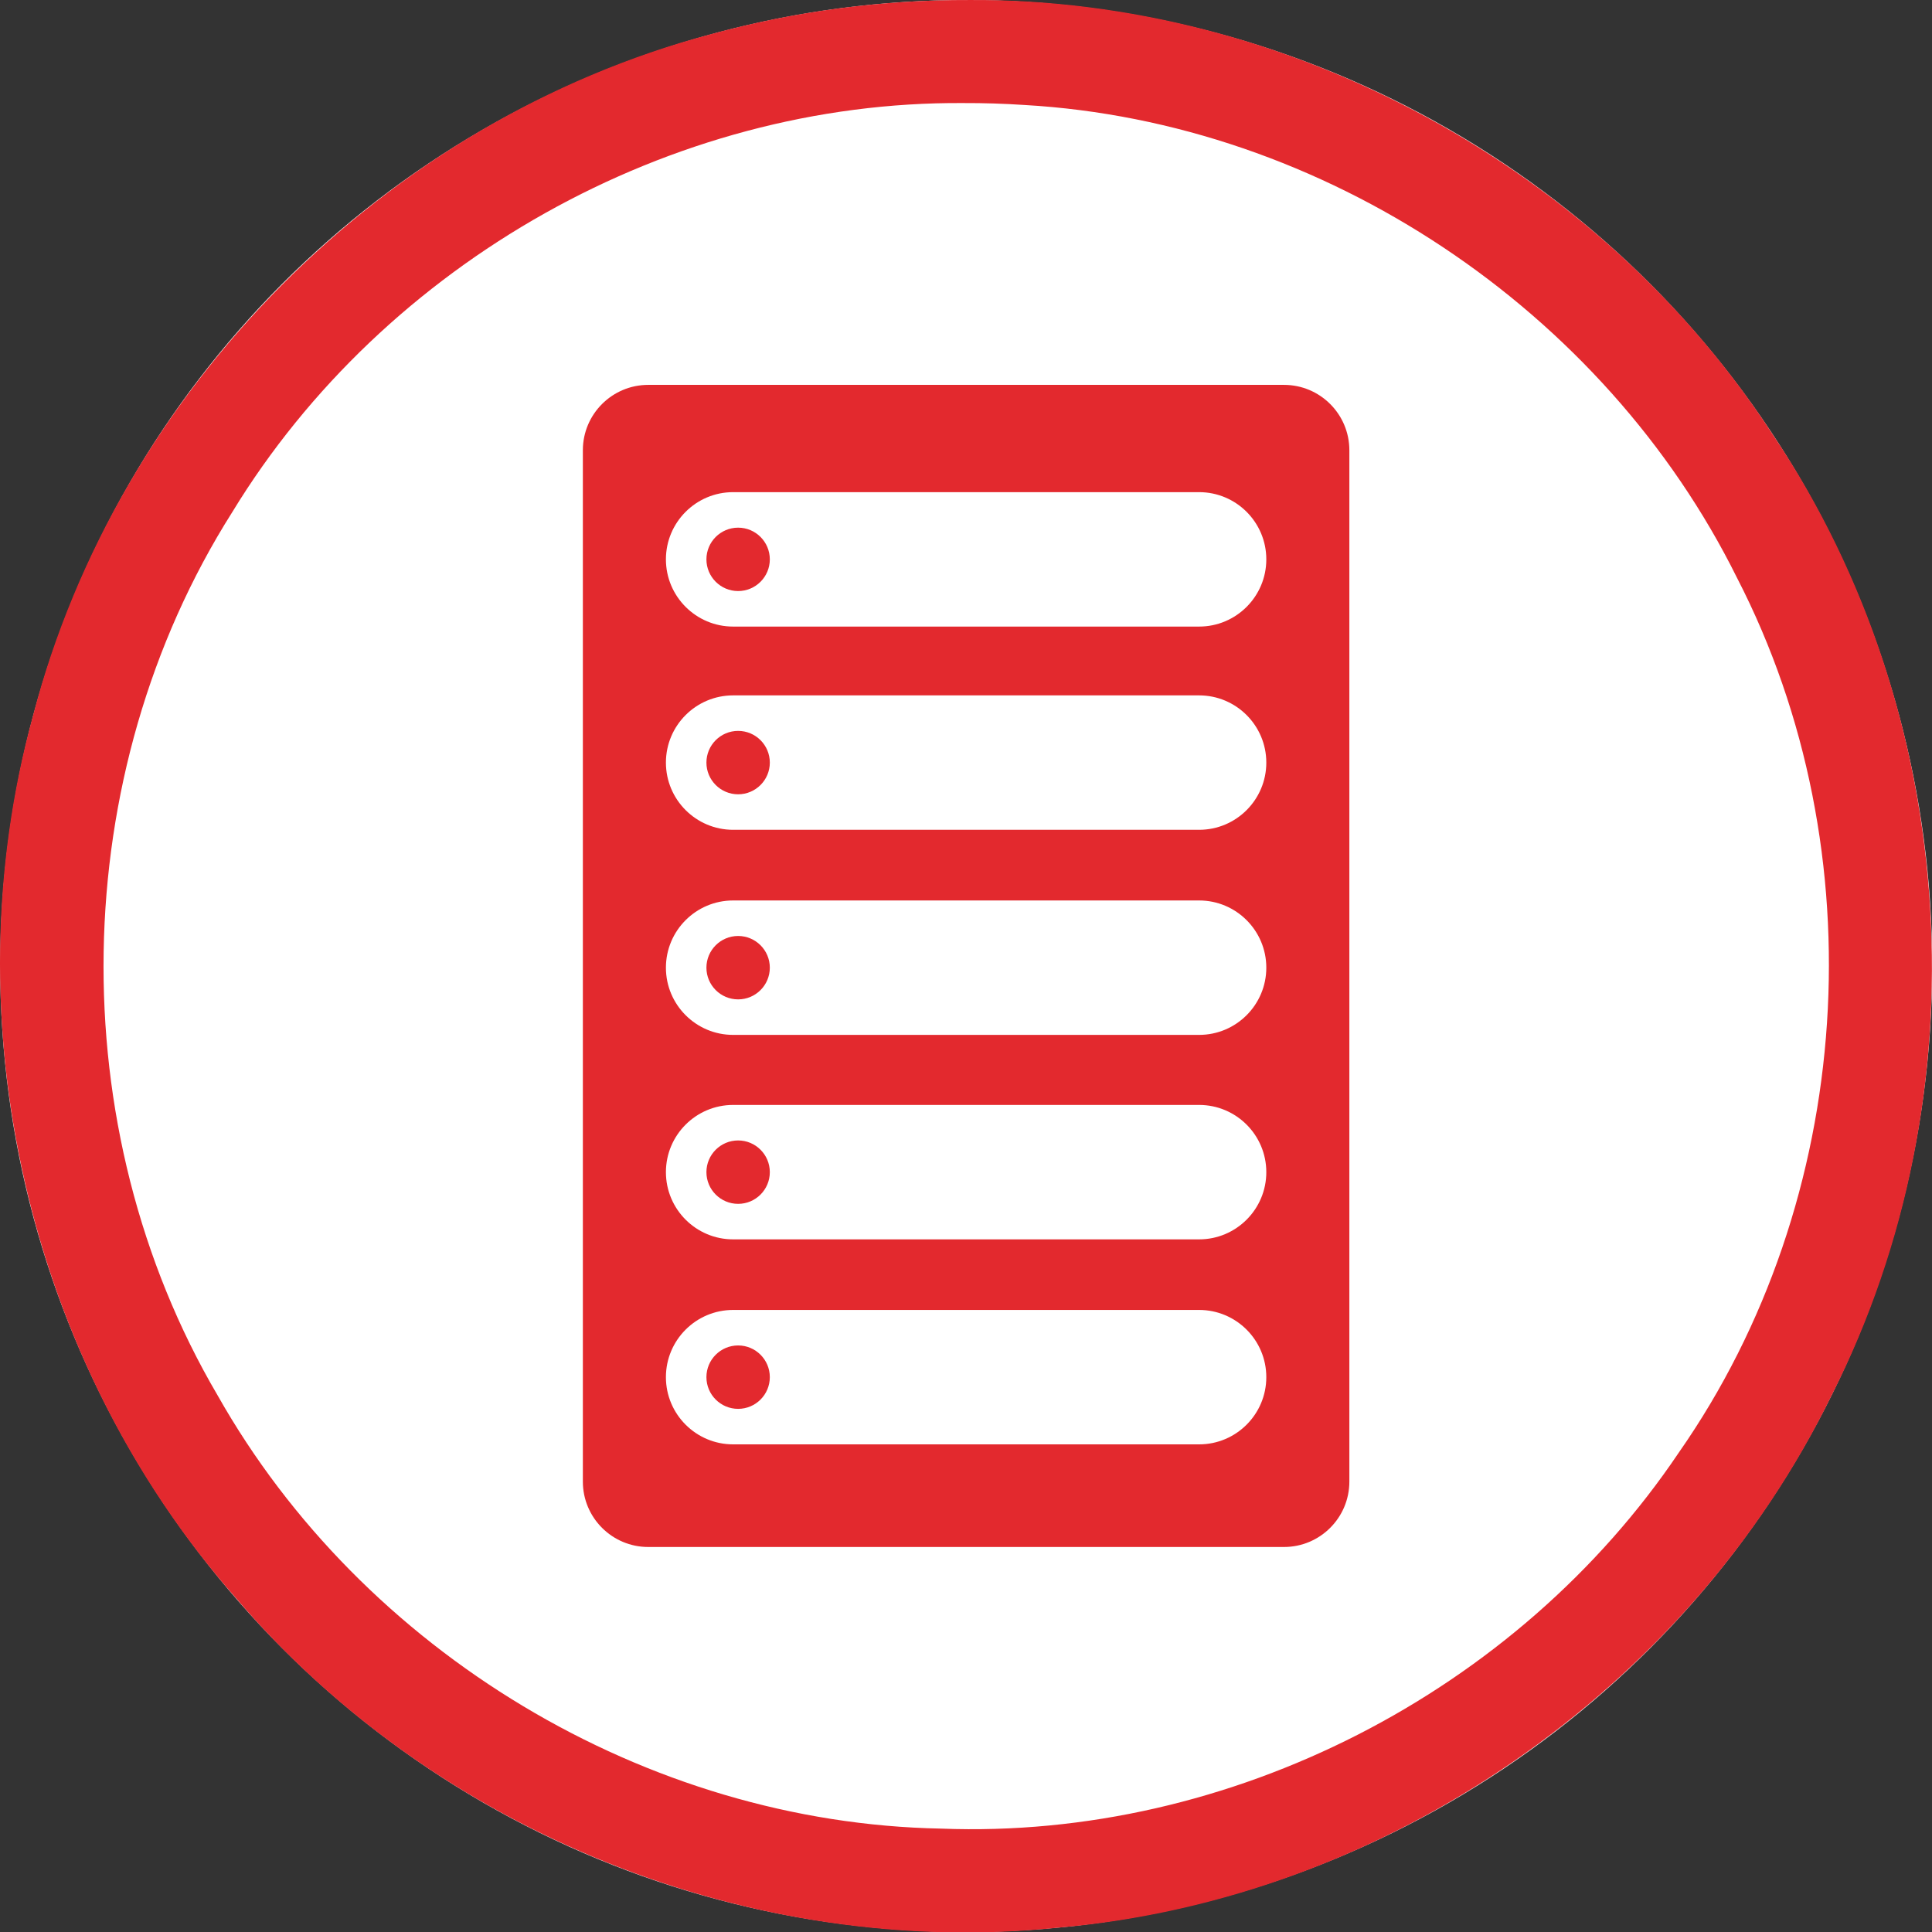 <svg xmlns="http://www.w3.org/2000/svg" xmlns:svg="http://www.w3.org/2000/svg" id="svg2" width="60" height="60" version="1.1" viewBox="0 0 60 60" xml:space="preserve" style="clip-rule:evenodd;fill-rule:evenodd;stroke-linejoin:round;stroke-miterlimit:1.414"><rect x="0" y="0" width="60" height="60" fill="#333333" stroke="none"/><g id="Background_circle" transform="matrix(0.2,0,0,0.2,0.006,3.3238395e-4)"><g id="g5"><g id="g7"><circle id="circle9" cx="150" cy="150" r="150" style="fill:#fff"/><path id="path11" d="m 150.485,0.001 c 49.524,-0.308 97.99,26.139 124.885,67.66 29.149,43.417 32.669,102.355 9.029,148.98 -22.323,45.724 -69.265,78.28 -120.017,82.677 C 116.8,304.272 67.627,284.532 36.597,248.141 4.228,211.431 -7.877,158.346 5.079,111.186 18.201,60.592 59.782,18.759 110.292,5.321 c 13.074,-3.589 26.637,-5.368 40.193,-5.32 z m -0.919,16 C 104.08,15.683 59.676,40.731 36.035,79.522 10.238,120.258 9.338,175.087 33.754,216.66 c 22.507,39.838 66.538,66.428 112.351,67.284 44.867,1.744 89.515,-21.182 114.552,-58.394 27.386,-39.185 30.939,-93.314 9.052,-135.793 C 249.084,48.105 205.509,18.954 159.041,16.3 c -3.154,-0.209 -6.314,-0.31 -9.475,-0.299 z" style="fill:#e3292e"/></g><g id="g13" transform="matrix(0.82,0,0,0.82,45.508,45.78)"><path id="path15" d="m 187.606,237.115 -120.385,0 c -6.834,0 -12.382,-5.548 -12.382,-12.381 l 0,-195.303 c 0,-6.833 5.548,-12.381 12.382,-12.381 l 120.385,0 c 6.834,0 12.382,5.548 12.382,12.381 l 0,195.303 c 0,6.833 -5.547,12.381 -12.382,12.381 z m -16.073,-44.889 -88.239,0 c -7.024,0 -12.727,5.703 -12.727,12.727 0,7.025 5.703,12.728 12.727,12.728 l 88.239,0 c 7.024,0 12.727,-5.703 12.727,-12.728 0,-7.024 -5.702,-12.727 -12.727,-12.727 z M 84.24,198.95 c 3.313,0 6.003,2.69 6.003,6.003 0,3.314 -2.69,6.004 -6.003,6.004 -3.313,0 -6.003,-2.69 -6.003,-6.004 0,-3.313 2.69,-6.003 6.003,-6.003 z m 87.293,-45.544 -88.239,0 c -7.025,0 -12.727,5.703 -12.727,12.727 0,7.025 5.703,12.728 12.727,12.728 l 88.239,0 c 7.024,0 12.727,-5.703 12.727,-12.728 0,-7.024 -5.702,-12.727 -12.727,-12.727 z M 84.24,160.13 c 3.313,0 6.003,2.69 6.003,6.003 0,3.314 -2.69,6.004 -6.003,6.004 -3.313,0 -6.003,-2.69 -6.003,-6.004 0,-3.313 2.69,-6.003 6.003,-6.003 z m 87.293,-45.444 -88.239,0 c -7.025,0 -12.727,5.703 -12.727,12.728 0,7.024 5.703,12.727 12.727,12.727 l 88.239,0 c 7.024,0 12.727,-5.703 12.727,-12.727 0,-7.025 -5.702,-12.728 -12.727,-12.728 z M 84.24,121.41 c 3.313,0 6.003,2.69 6.003,6.004 0,3.313 -2.69,6.003 -6.003,6.003 -3.313,0 -6.003,-2.69 -6.003,-6.003 0,-3.314 2.69,-6.004 6.003,-6.004 z m 87.293,-45.56 -88.239,0 c -7.025,0.001 -12.727,5.703 -12.727,12.728 0,7.024 5.703,12.727 12.727,12.727 l 88.239,0 c 7.024,0 12.727,-5.703 12.727,-12.727 0,-7.025 -5.702,-12.727 -12.727,-12.728 z M 84.24,82.574 c 3.313,0 6.003,2.69 6.003,6.004 0,3.313 -2.69,6.003 -6.003,6.003 -3.313,0 -6.003,-2.69 -6.003,-6.003 0,-3.314 2.69,-6.004 6.003,-6.004 z m 87.293,-45.209 -88.239,0 c -7.025,0 -12.727,5.703 -12.727,12.727 0,7.025 5.703,12.728 12.727,12.728 l 88.239,0 c 7.024,0 12.727,-5.703 12.727,-12.728 0,-7.024 -5.702,-12.727 -12.727,-12.727 z M 84.24,44.089 c 3.313,0 6.003,2.69 6.003,6.003 0,3.313 -2.69,6.003 -6.003,6.003 -3.313,0 -6.003,-2.69 -6.003,-6.003 0,-3.313 2.69,-6.003 6.003,-6.003 z" style="fill:#e3292e"/></g></g></g></svg>
